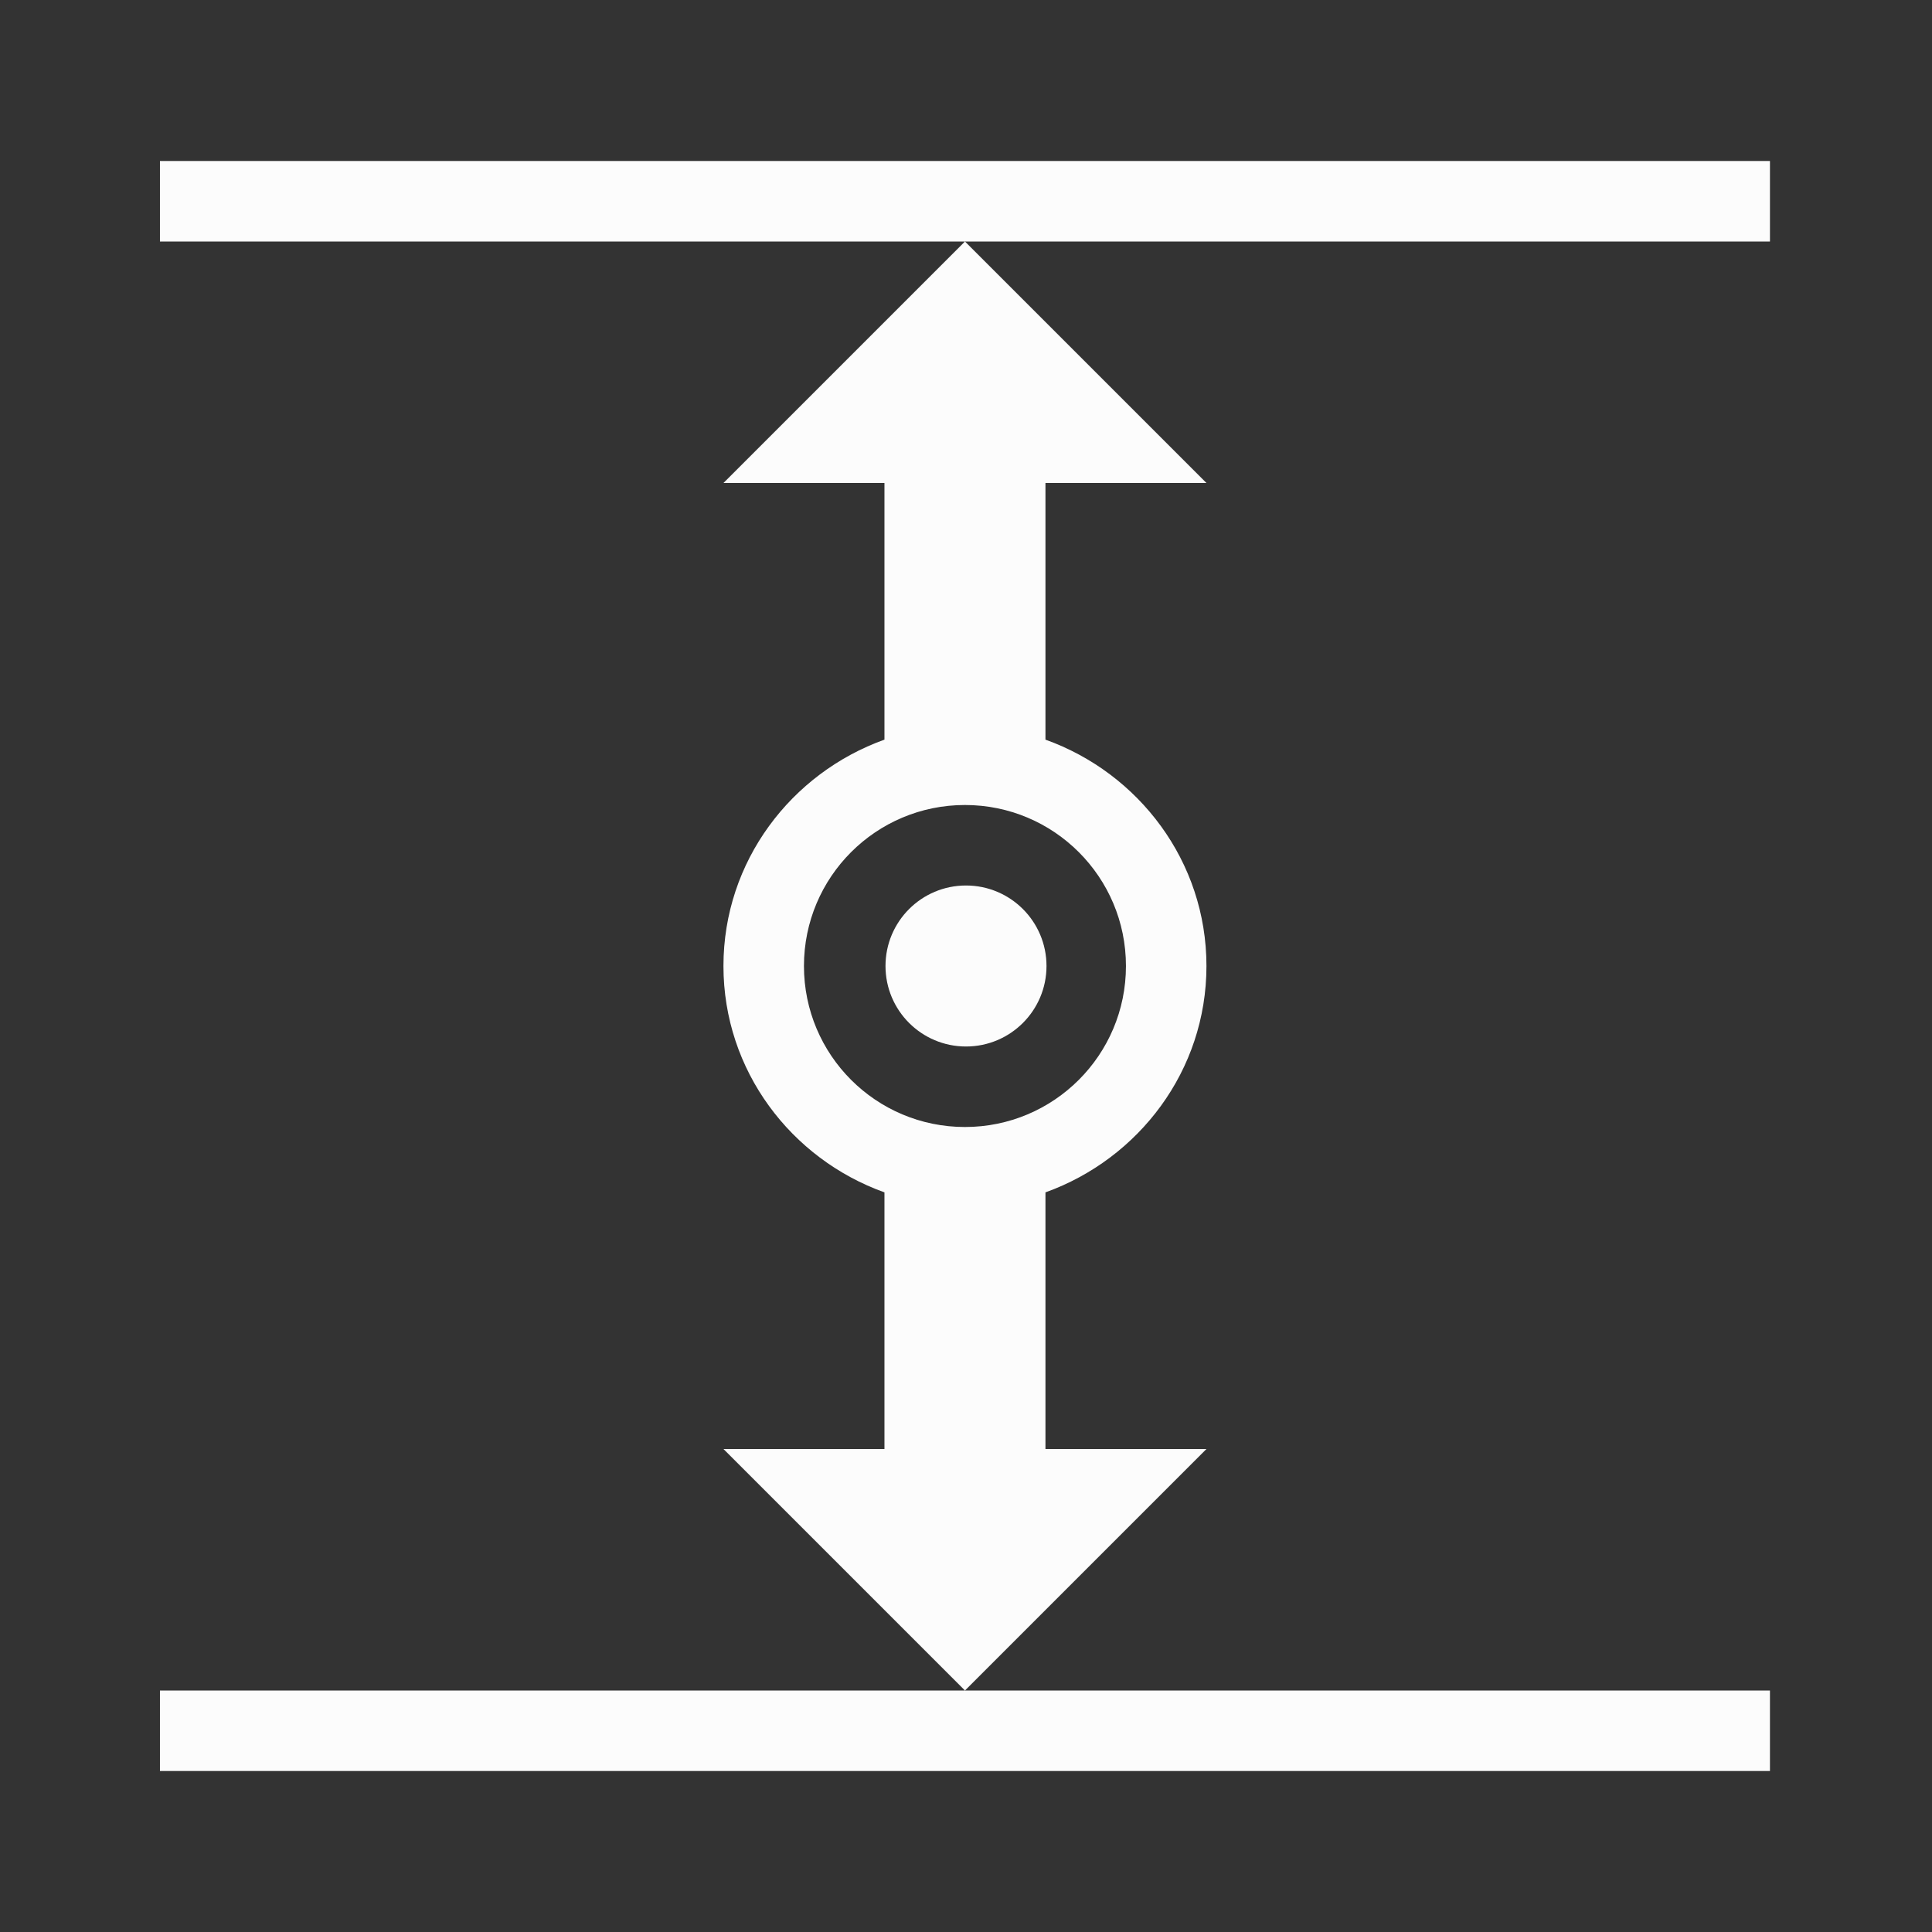 <svg xmlns:inkscape="http://www.inkscape.org/namespaces/inkscape" xmlns:sodipodi="http://sodipodi.sourceforge.net/DTD/sodipodi-0.dtd" xmlns="http://www.w3.org/2000/svg" xmlns:svg="http://www.w3.org/2000/svg" width="24" height="24" version="1.1" id="svg7" sodipodi:docname="zoom-fit-height.svg" inkscape:version="1.2.2 (b0a8486541, 2022-12-01)" viewBox="0 0 24 24">
<rect x="0" y="0" width="24" height="24" fill="#333333" stroke="none"/>
<defs id="defs11"/>
<namedview id="namedview9" pagecolor="#ffffff" bordercolor="#000000" borderopacity="0.25" inkscape:showpageshadow="2" inkscape:pageopacity="0.0" inkscape:pagecheckerboard="0" inkscape:deskcolor="#d1d1d1" showgrid="false" inkscape:zoom="35.136364" inkscape:cx="9.4773609" inkscape:cy="10.98577" inkscape:window-width="1920" inkscape:window-height="1011" inkscape:window-x="0" inkscape:window-y="0" inkscape:window-maximized="1" inkscape:current-layer="svg7"/>

<g transform="translate(1,1)">
<g id="zoom-fit-height" transform="translate(-252.536,-365.505)">
<path inkscape:connector-curvature="0" id="path4246" d="m 253.523,366.505 v 1 h 10 10 v -1 z m 10,1 -3,3 h 2 v 3.188 c -1.158,0.416 -2,1.511 -2,2.812 0,1.301 0.842,2.397 2,2.812 v 3.188 h -2 l 3,3 3,-3 h -2 v -3.188 c 1.158,-0.416 2,-1.511 2,-2.812 0,-1.301 -0.842,-2.397 -2,-2.812 v -3.188 h 2 z m 0,18 h -10 v 1 h 20 v -1 z m 0,-11 c 1.105,0 2,0.895 2,2 0,1.105 -0.895,2 -2,2 -1.105,0 -2,-0.895 -2,-2 0,-1.105 0.895,-2 2,-2 z" style="fill:#fcfcfc;fill-opacity:1;stroke:none" />
<circle transform="translate(252.523,365.505)" id="path3044" style="fill:#fcfcfc;fill-opacity:1;stroke:none" cx="11.013" cy="11" r="1" />
<rect transform="translate(252.523,365.505)" y="4e-06" x="0.013" height="22" width="22" id="rect3046" style="fill:#566060;fill-opacity:0;stroke:none"/>
</g>
</g>
</svg>
